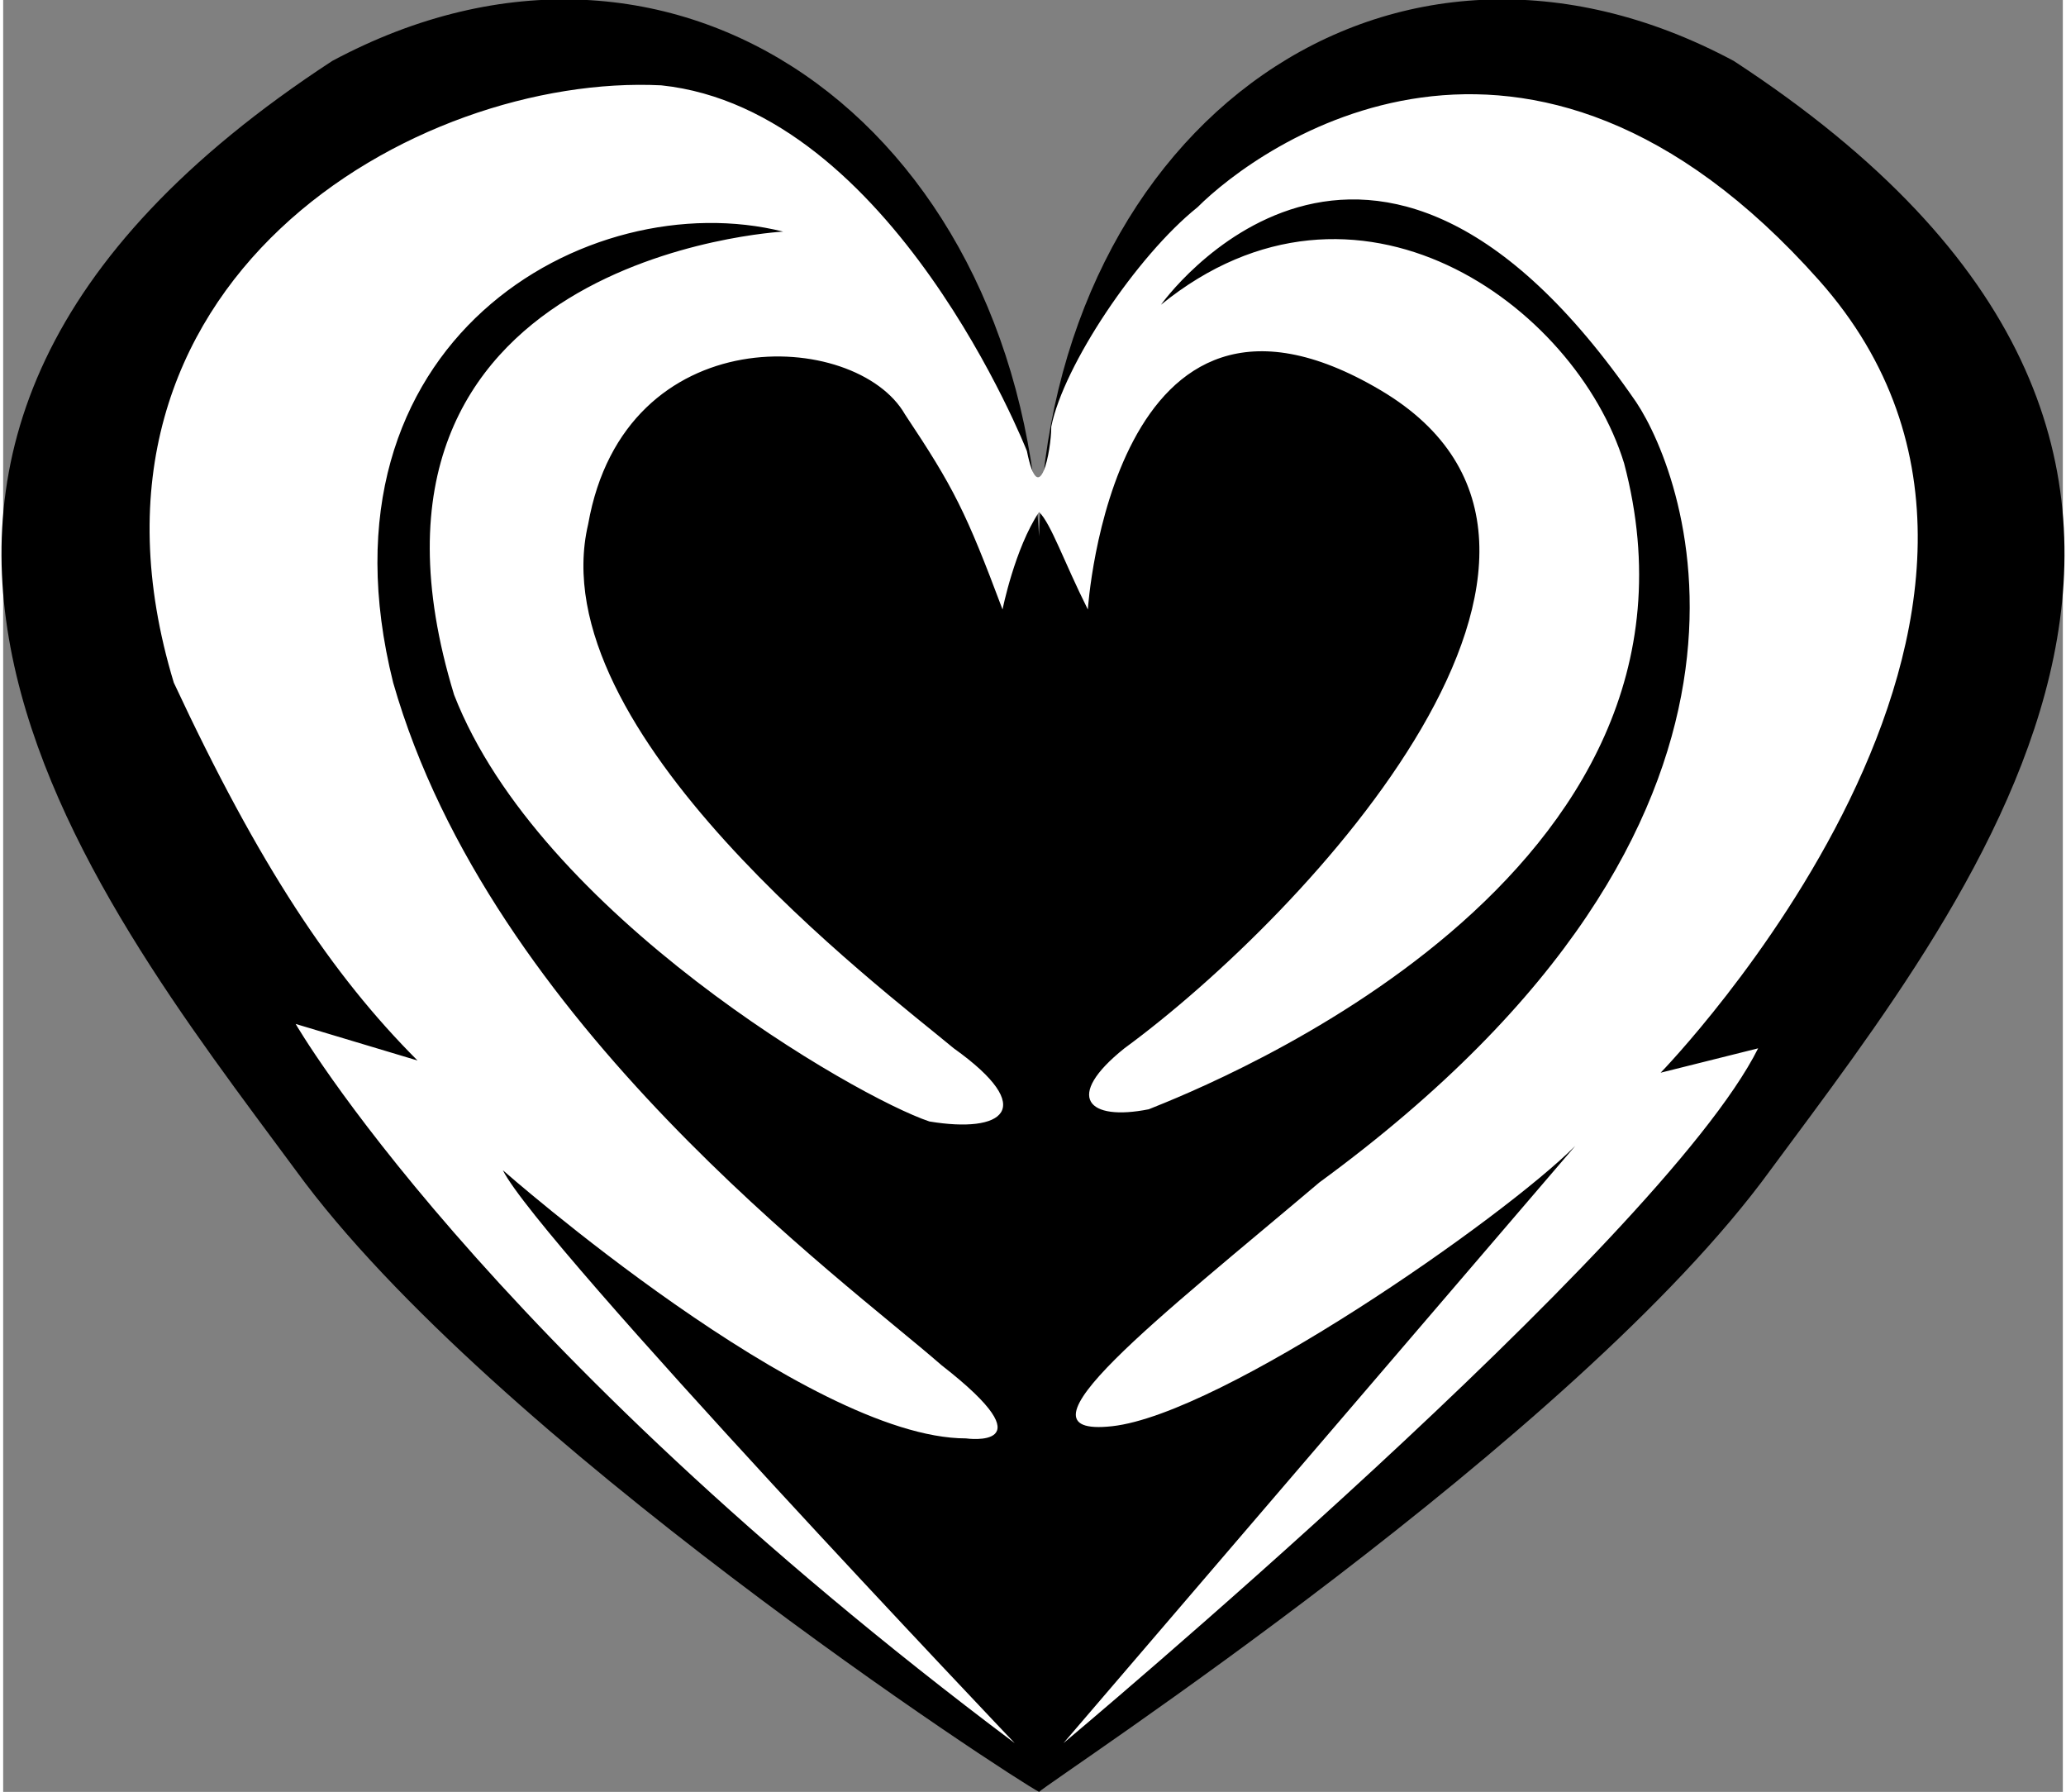 <?xml version="1.0" encoding="UTF-8"?>
<!DOCTYPE svg PUBLIC "-//W3C//DTD SVG 1.1//EN" "http://www.w3.org/Graphics/SVG/1.1/DTD/svg11.dtd">
<!-- Creator: CorelDRAW X8 -->
<svg xmlns="http://www.w3.org/2000/svg" xml:space="preserve" width="1.385in" height="1.201in" version="1.1" style="shape-rendering:geometricPrecision; text-rendering:geometricPrecision; image-rendering:optimizeQuality; fill-rule:evenodd; clip-rule:evenodd"
viewBox="0 0 169 147"
 xmlns:xlink="http://www.w3.org/1999/xlink">
 <rect x="0" y="0" width="169" height="147" fill="#808080" stroke="none"/>
 <defs>
  <style type="text/css">
   <![CDATA[
    .fil0 {fill:black;fill-rule:nonzero}
    .fil1 {fill:white;fill-rule:nonzero}
   ]]>
  </style>
 </defs>
 <g id="__x0023_Layer_x0020_1">

  <path class="fil0" d="M142 5c-28,-15 -56,5 -57,39 -2,-34 -30,-54 -58,-39 -49,32 -20,68 -3,91 16,22 59,50 61,51l0 0c0,0 0,0 0,0 0,0 0,0 0,0l0 0c1,-1 44,-29 60,-51 17,-23 46,-59 -3,-91z"/>
  <path class="fil1" d="M82 50c0,0 1,-5 3,-8 1,1 2,4 4,8 0,0 2,-31 24,-18 22,13 -6,43 -21,54 -5,4 -3,6 2,5 5,-2 48,-19 39,-53 -4,-13 -22,-26 -38,-13 0,0 17,-24 39,8 4,6 15,34 -26,64 -13,11 -26,21 -17,20 9,-1 32,-17 38,-23 0,0 -30,35 -42,49 0,0 49,-41 57,-57l-8 2c0,0 37,-38 13,-65 -24,-27 -46,-11 -51,-6 -5,4 -11,13 -12,18 0,2 -1,7 -2,2 0,0 -11,-28 -30,-30 -20,-1 -50,16 -40,49 7,15 13,24 20,31l-10 -3c0,0 15,26 59,59 0,0 -39,-41 -42,-47 0,0 25,22 38,22 0,0 7,1 -2,-6 -8,-7 -37,-28 -45,-56 -7,-28 16,-41 32,-37 0,0 -38,2 -27,38 7,18 33,33 39,35 6,1 9,-1 2,-6 -6,-5 -34,-26 -30,-43 3,-17 22,-16 26,-9 4,6 5,8 8,16z"/>
 </g>
</svg>
